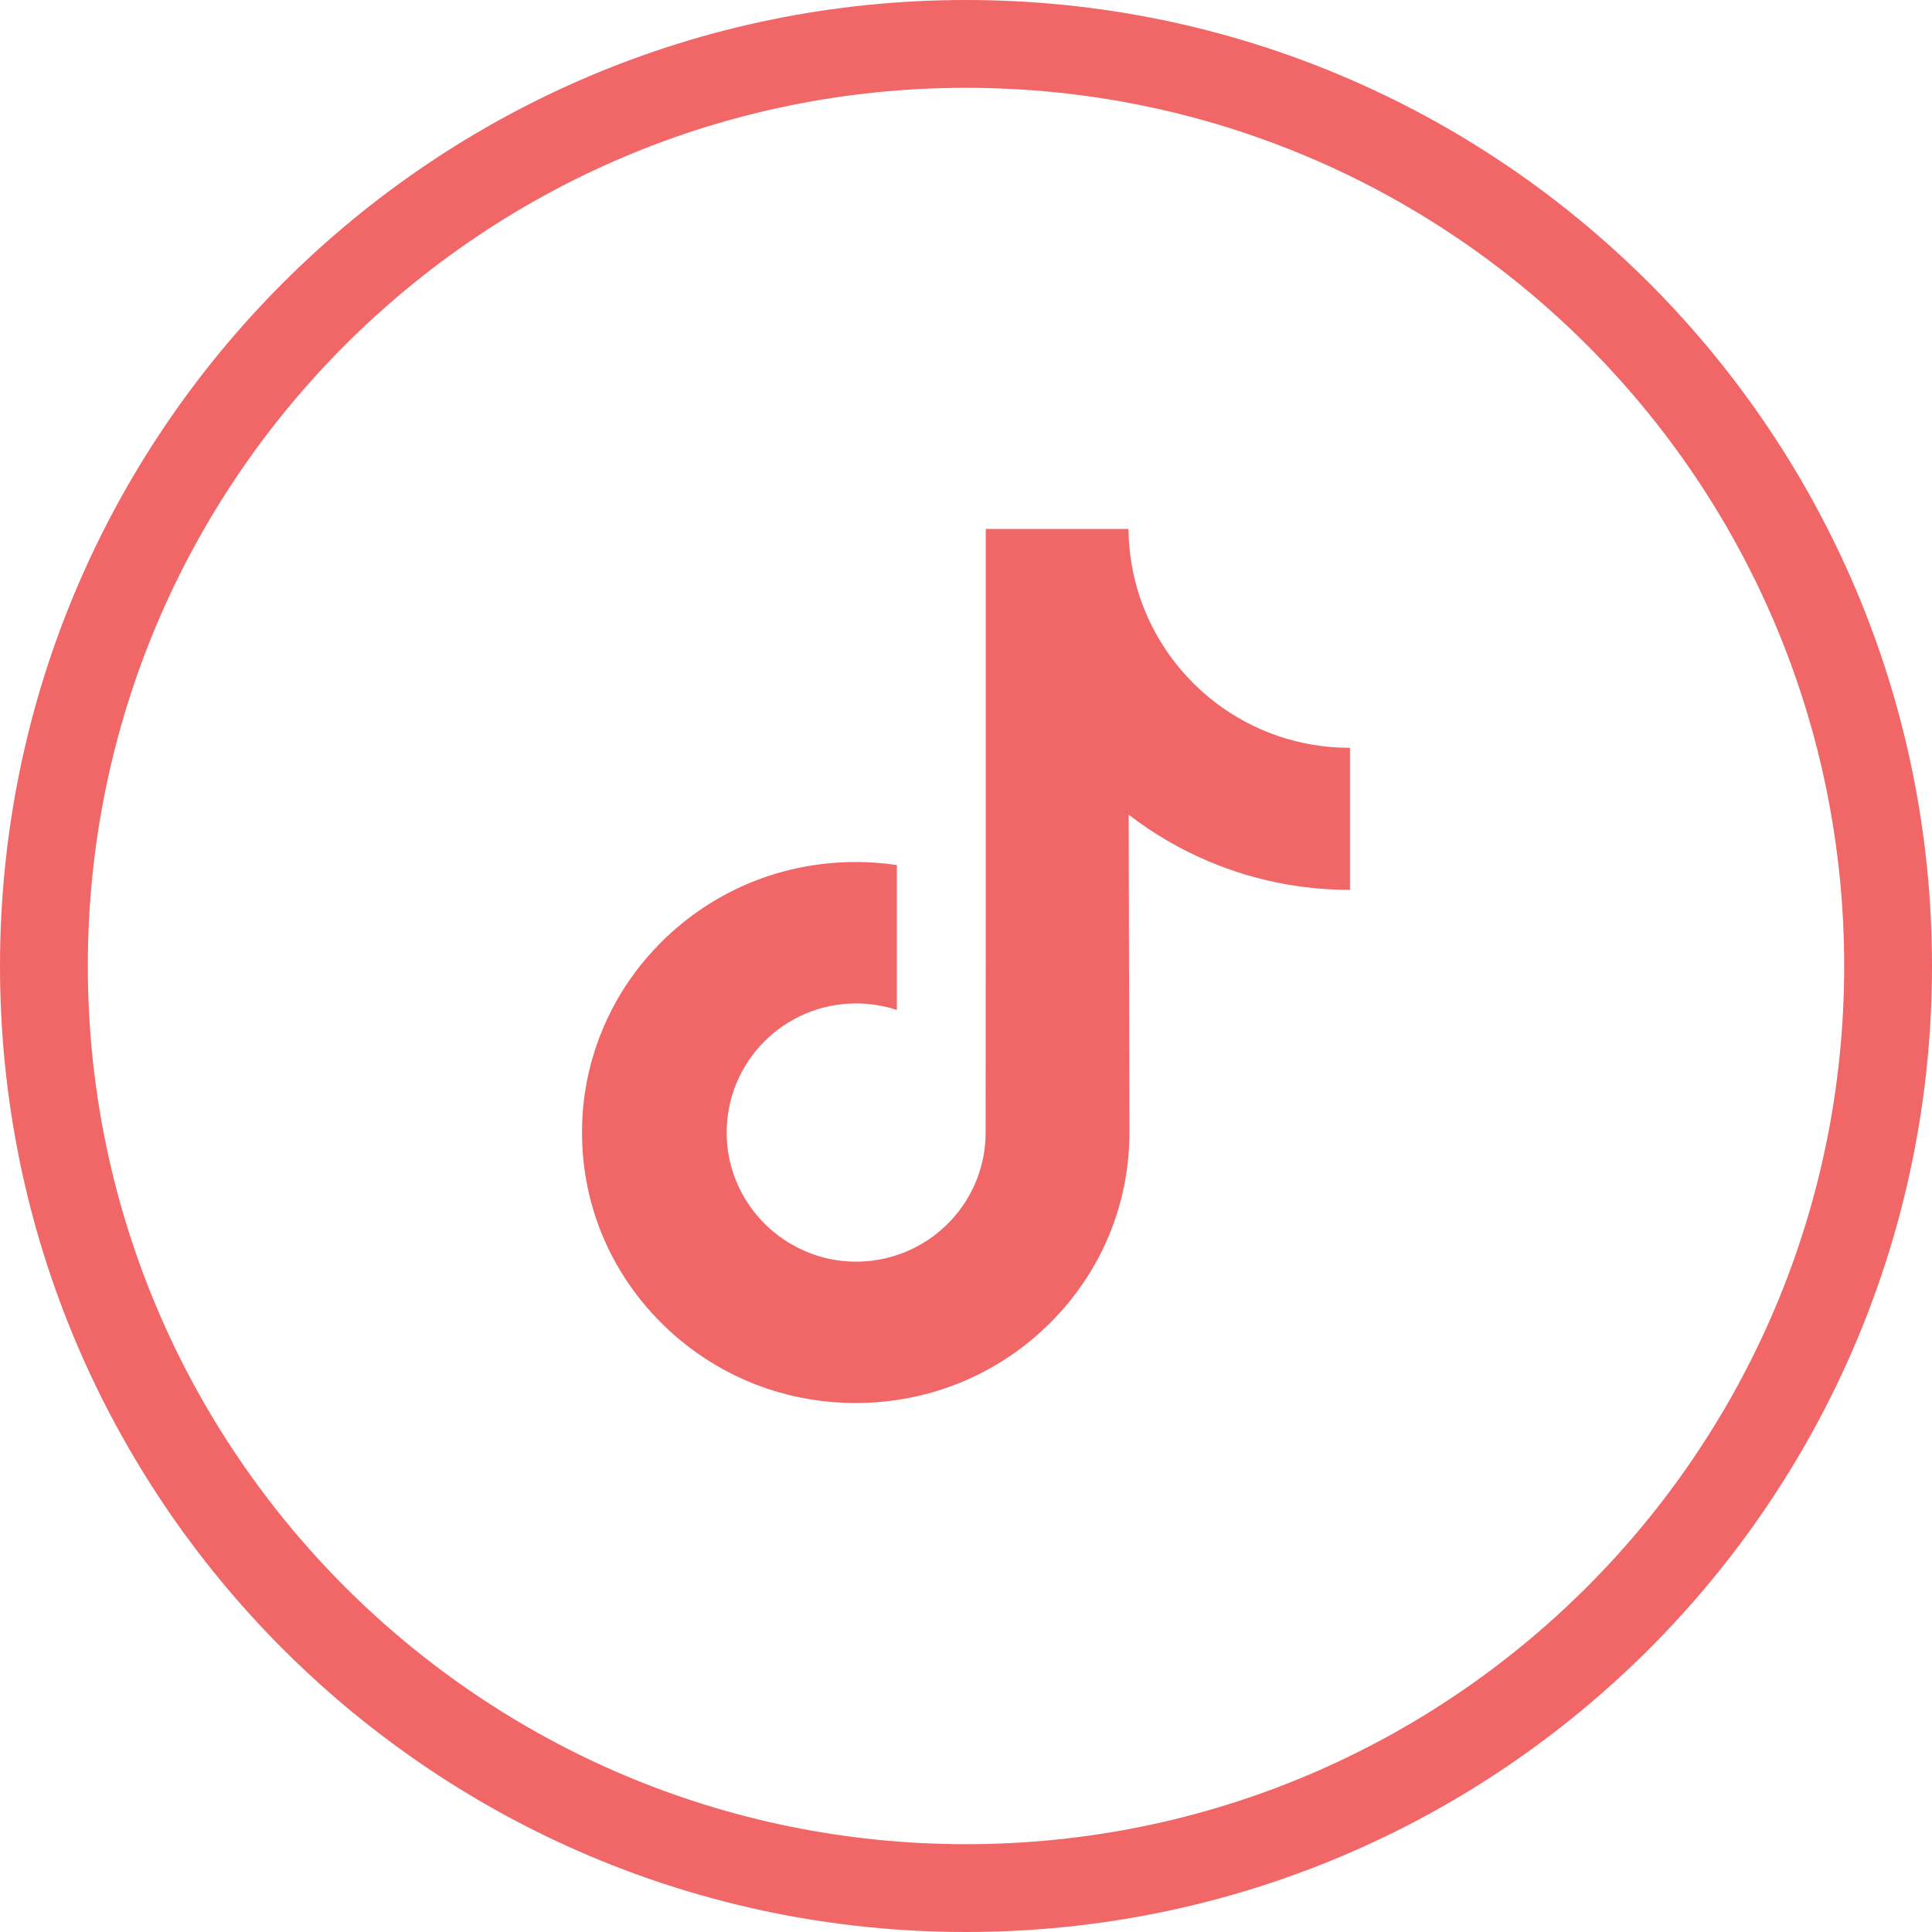 <svg width="512" height="512" viewBox="0 0 512 512" fill="none" xmlns="http://www.w3.org/2000/svg">
<g clip-path="url(#clip0_3272_6)">
<path d="M256 0C114.615 0 0 114.615 0 256C0 397.385 114.615 512 256 512C397.385 512 512 397.385 512 256C512 114.615 397.385 0 256 0ZM256 488.727C127.468 488.727 23.273 384.532 23.273 256C23.273 127.468 127.468 23.273 256 23.273C384.532 23.273 488.727 127.468 488.727 256C488.727 384.532 384.532 488.727 256 488.727Z" fill="#F16667"/>
<path d="M357.645 198.177C344.405 198.177 332.188 193.79 322.378 186.391C311.127 177.908 303.043 165.466 300.189 151.124C299.473 147.518 299.096 143.853 299.065 140.177H261.243V243.525L261.197 300.134C261.197 315.269 251.342 328.101 237.68 332.614C233.588 333.967 229.278 334.539 224.974 334.3C219.283 333.987 213.95 332.27 209.314 329.497C199.45 323.597 192.762 312.894 192.58 300.651C192.295 281.515 207.765 265.914 226.887 265.914C230.661 265.914 234.286 266.531 237.68 267.65V229.248C234.1 228.717 230.457 228.441 226.773 228.441C205.843 228.441 186.268 237.141 172.276 252.815C161.7 264.659 155.356 279.771 154.378 295.617C153.095 316.433 160.712 336.221 175.484 350.821C177.655 352.964 179.934 354.953 182.317 356.789C194.982 366.535 210.465 371.819 226.773 371.819C230.457 371.819 234.1 371.547 237.68 371.017C252.914 368.76 266.97 361.787 278.063 350.821C291.693 337.35 299.223 319.465 299.305 300.429L299.11 215.894C305.628 220.921 312.768 225.085 320.353 228.282C332.22 233.289 344.803 235.827 357.754 235.822V198.168C357.763 198.177 357.654 198.177 357.645 198.177Z" fill="#F16667"/>
</g>
<defs>
<clipPath id="clip0_3272_6">
<rect width="512" height="512" fill="white"/>
</clipPath>
</defs>
</svg>
